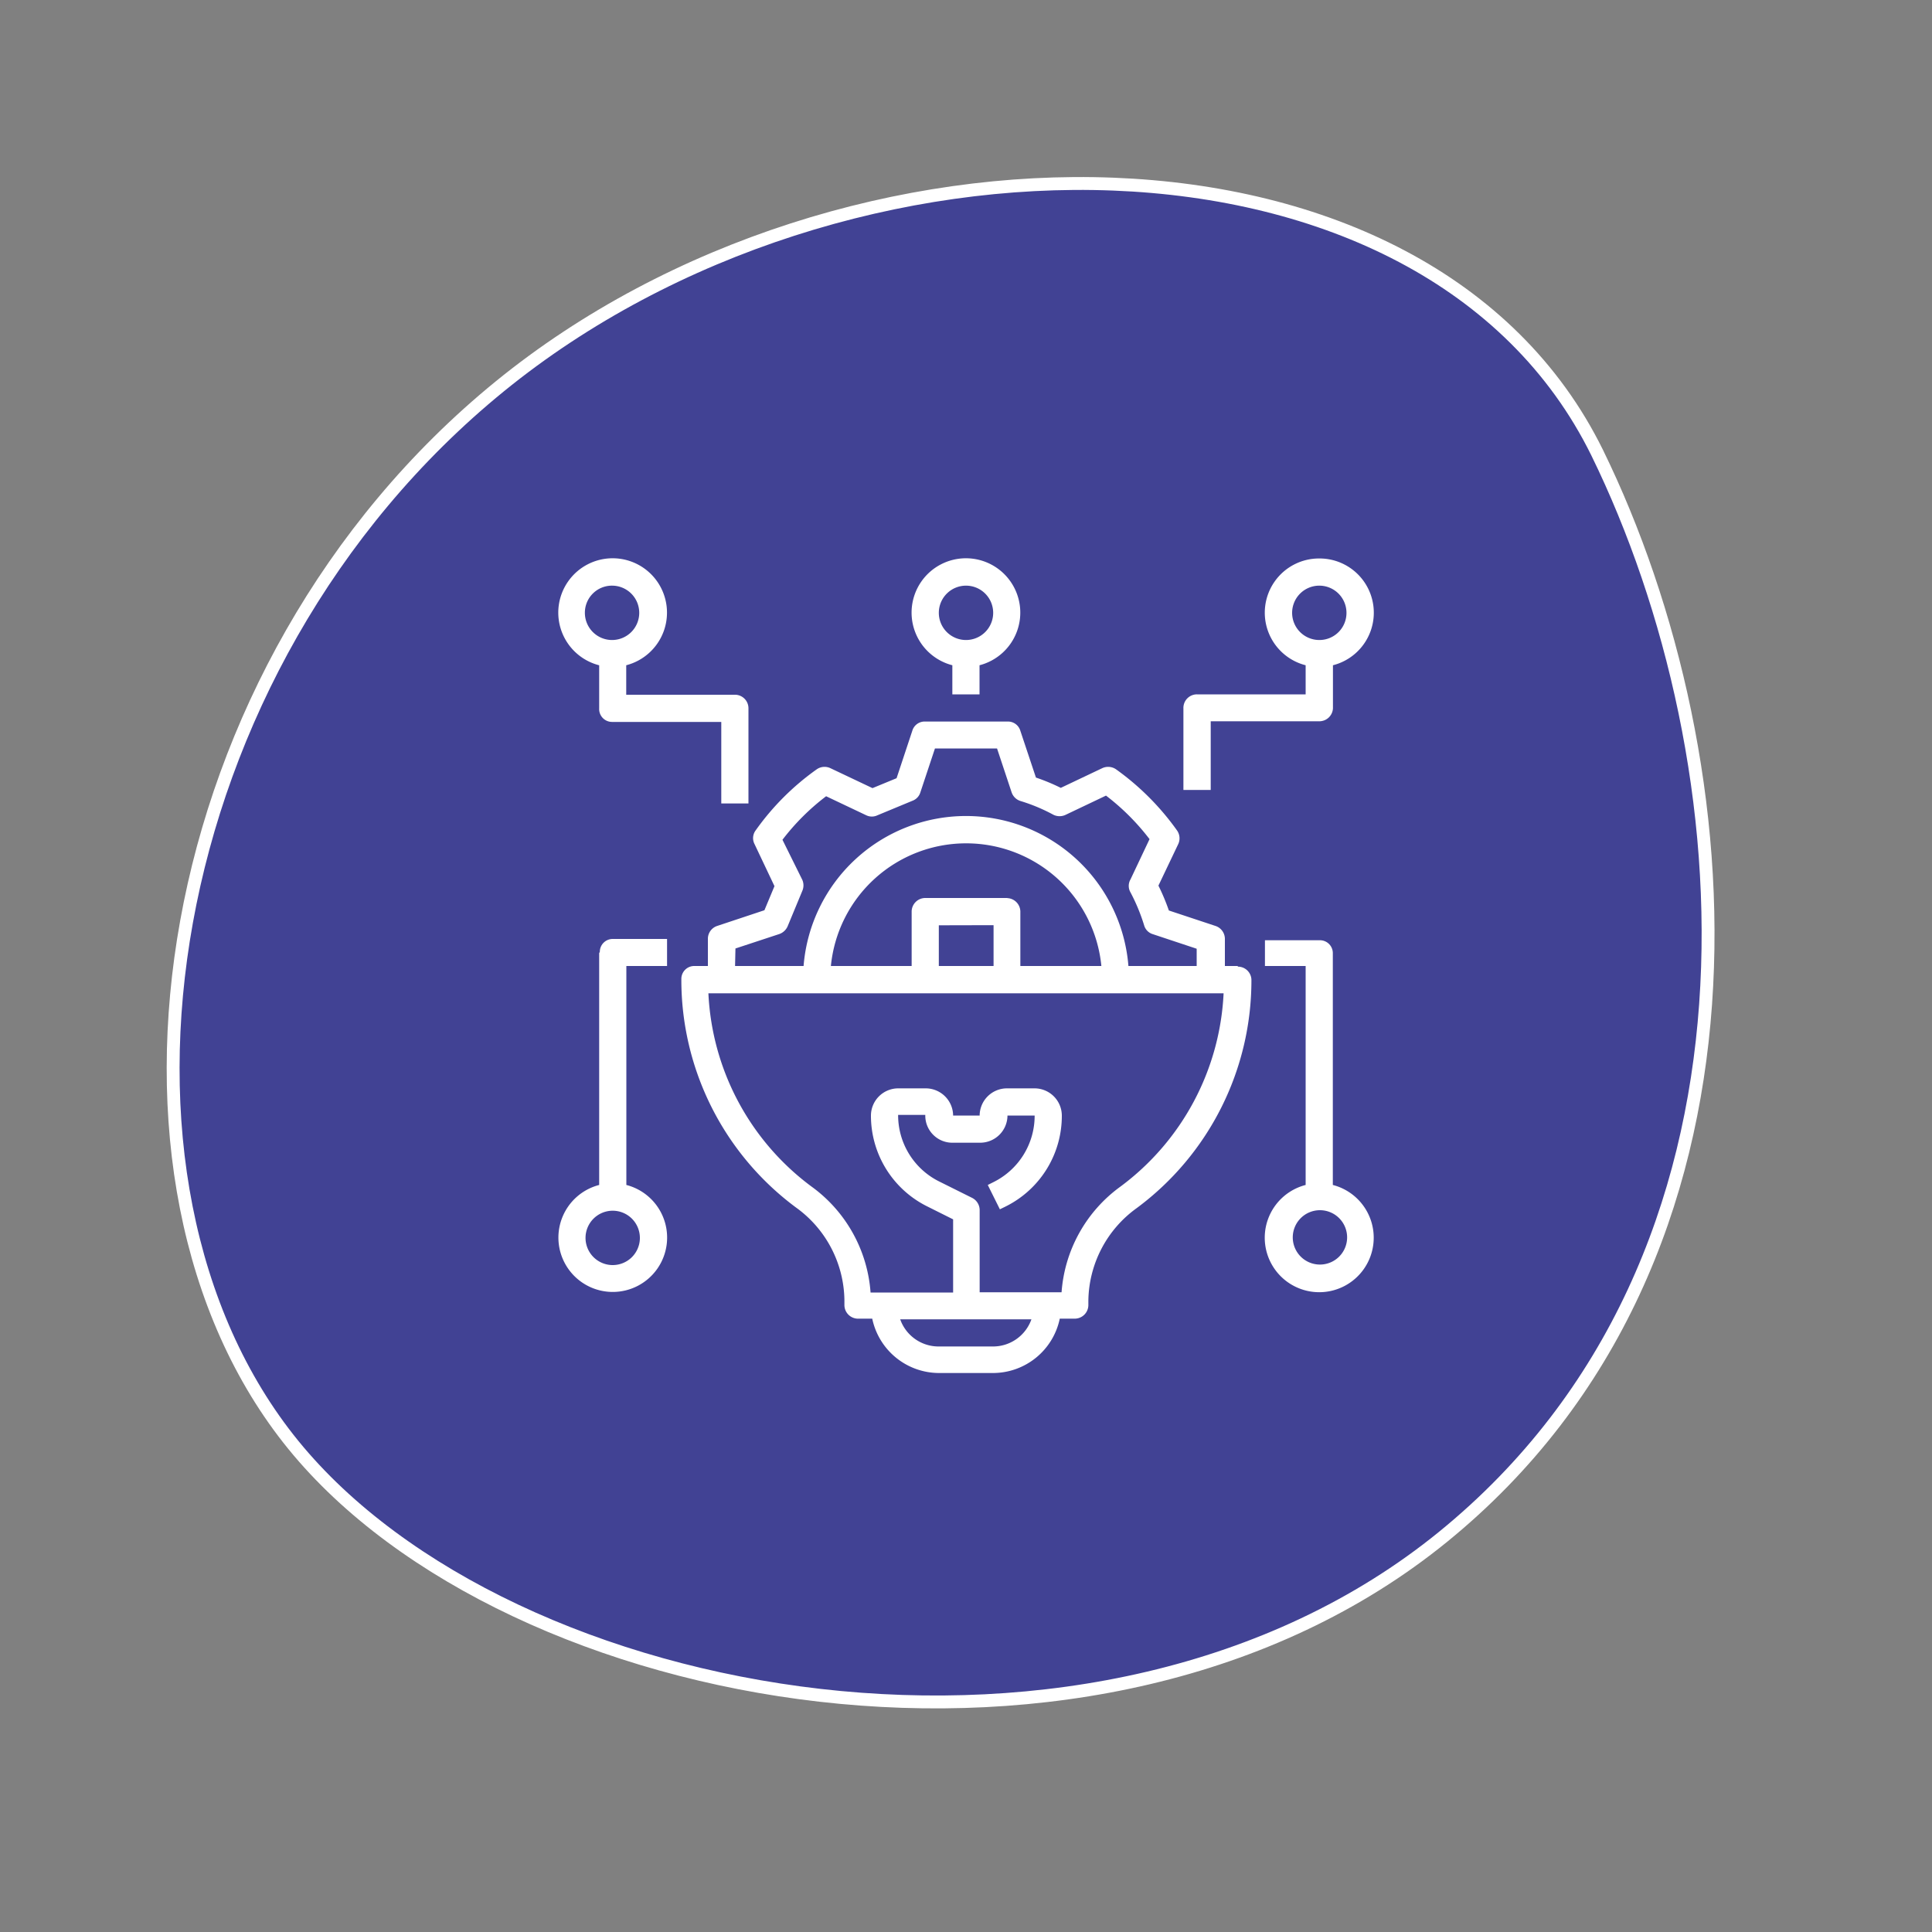 <svg id="Capa_1" data-name="Capa 1" xmlns="http://www.w3.org/2000/svg" viewBox="0 0 150 150"><rect x="0" y="0" width="150" height="150" fill="#808080" stroke="none"/><defs><style>.cls-1{fill:#414294;stroke:#fff;stroke-miterlimit:10;}.cls-2{fill:#fff;}</style></defs><title>Mesa de trabajo 1 copia 3</title><path class="cls-1" d="M112.05,119.31c-26.74,21.77-72.53,13.44-89.27-7.12S12.06,51.78,38.8,30,110.73,8.19,124,35.14C135.65,58.93,138.79,97.54,112.05,119.31Z"/><g id="Grupo_121" data-name="Grupo 121"><path id="Trazado_410" data-name="Trazado 410" class="cls-2" d="M102.43,43.36a4.21,4.21,0,0,0-1.06,8.29v2.26H92.94A1.05,1.05,0,0,0,91.88,55h0v6.33H94V56h8.44A1.06,1.06,0,0,0,103.49,55h0V51.65a4.21,4.21,0,0,0-1.06-8.29Zm0,6.33a2.11,2.11,0,1,1,2.11-2.11,2.1,2.1,0,0,1-2.11,2.11Z"/><path id="Trazado_411" data-name="Trazado 411" class="cls-2" d="M46.52,51.65V55a1,1,0,0,0,1,1.05H56v6.33h2.11V55a1.05,1.05,0,0,0-1-1.06H48.62V51.65a4.22,4.22,0,1,0-2.11,0Zm1-6.18a2.11,2.11,0,1,1-2.11,2.11,2.1,2.1,0,0,1,2.11-2.11Z"/><path id="Trazado_412" data-name="Trazado 412" class="cls-2" d="M103.48,92V74a1,1,0,0,0-1-1H98.21V75h3.16V92a4.23,4.23,0,1,0,2.11,0Zm-1,6.18a2.11,2.11,0,1,1,2.11-2.11,2.11,2.11,0,0,1-2.11,2.11Z"/><path id="Trazado_413" data-name="Trazado 413" class="cls-2" d="M96.1,75h-1V72.89a1.06,1.06,0,0,0-.73-1l-3.62-1.2a16.38,16.38,0,0,0-.81-1.93l1.54-3.23a1.06,1.06,0,0,0-.1-1.06,20.27,20.27,0,0,0-4.73-4.74,1.08,1.08,0,0,0-1.07-.09l-3.22,1.53a15.39,15.39,0,0,0-1.93-.8l-1.21-3.63a1,1,0,0,0-1-.72H71.83a1,1,0,0,0-1,.72l-1.22,3.68-1.87.77-3.27-1.55a1.06,1.06,0,0,0-1.06.09,19.94,19.94,0,0,0-4.74,4.74,1,1,0,0,0-.09,1.06l1.55,3.27-.78,1.87-3.67,1.22a1.05,1.05,0,0,0-.72,1V75H53.9a1,1,0,0,0-1,1h0a22,22,0,0,0,8.9,17.75,9,9,0,0,1,3.76,7.2v.37a1.06,1.06,0,0,0,1,1.06h1.16a5.31,5.31,0,0,0,5.17,4.22h4.22a5.3,5.3,0,0,0,5.17-4.22h1.16a1.06,1.06,0,0,0,1.06-1.06h0V101a9,9,0,0,1,3.75-7.2,22,22,0,0,0,8.91-17.75,1.05,1.05,0,0,0-1.06-1Zm-39-1.36,3.4-1.12a1.1,1.1,0,0,0,.65-.6l1.14-2.75a1.07,1.07,0,0,0,0-.86L60.75,65.2a17.79,17.79,0,0,1,3.39-3.38l3.12,1.48a1,1,0,0,0,.86,0l2.75-1.14a1,1,0,0,0,.59-.65l1.13-3.4h4.82l1.13,3.4a1.06,1.06,0,0,0,.69.68,13.71,13.71,0,0,1,2.56,1.07,1.09,1.09,0,0,0,.95,0l3.13-1.49a18,18,0,0,1,3.38,3.38l-1.48,3.13a1,1,0,0,0,0,1,14.69,14.69,0,0,1,1.06,2.56,1,1,0,0,0,.68.69l3.4,1.13V75H87.61a12.65,12.65,0,0,0-25.22,0H57.07Zm21.1-3.92H71.84a1.06,1.06,0,0,0-1.06,1.06h0V75H64.51a10.55,10.55,0,0,1,21,0H79.22V70.79a1.06,1.06,0,0,0-1-1.06Zm-1.06,2.11V75H72.89V71.84Zm0,32.71H72.89a3.16,3.16,0,0,1-3-2.11H80.08a3.16,3.16,0,0,1-3,2.11ZM87,92.12a11.12,11.12,0,0,0-4.58,8.21H76.06V94a1.07,1.07,0,0,0-.59-1l-2.55-1.27a5.74,5.74,0,0,1-3.19-5.17h2.11A2.1,2.1,0,0,0,74,88.72h2.11a2.12,2.12,0,0,0,2.11-2.11h2.11a5.75,5.75,0,0,1-3.2,5.17l-.44.22.94,1.89.45-.22a7.85,7.85,0,0,0,4.36-7.06,2.12,2.12,0,0,0-2.11-2.11H78.17a2.12,2.12,0,0,0-2.11,2.11H74a2.13,2.13,0,0,0-2.11-2.11H69.73a2.12,2.12,0,0,0-2.11,2.11A7.86,7.86,0,0,0,72,93.67l2,1v5.68H67.59A11.14,11.14,0,0,0,63,92.12a19.84,19.84,0,0,1-8-15H95a19.86,19.86,0,0,1-8,15Z"/><path id="Trazado_414" data-name="Trazado 414" class="cls-2" d="M76.05,53.91V51.65a4.22,4.22,0,1,0-2.11,0v2.26Zm-3.16-6.33A2.11,2.11,0,1,1,75,49.69a2.11,2.11,0,0,1-2.11-2.11Z"/><path id="Trazado_415" data-name="Trazado 415" class="cls-2" d="M46.52,74V92a4.22,4.22,0,1,0,2.11,0V75h3.16V72.9H47.57a1,1,0,0,0-1,1Zm3.16,22.16A2.11,2.11,0,1,1,47.57,94a2.11,2.11,0,0,1,2.11,2.11Z"/></g></svg>